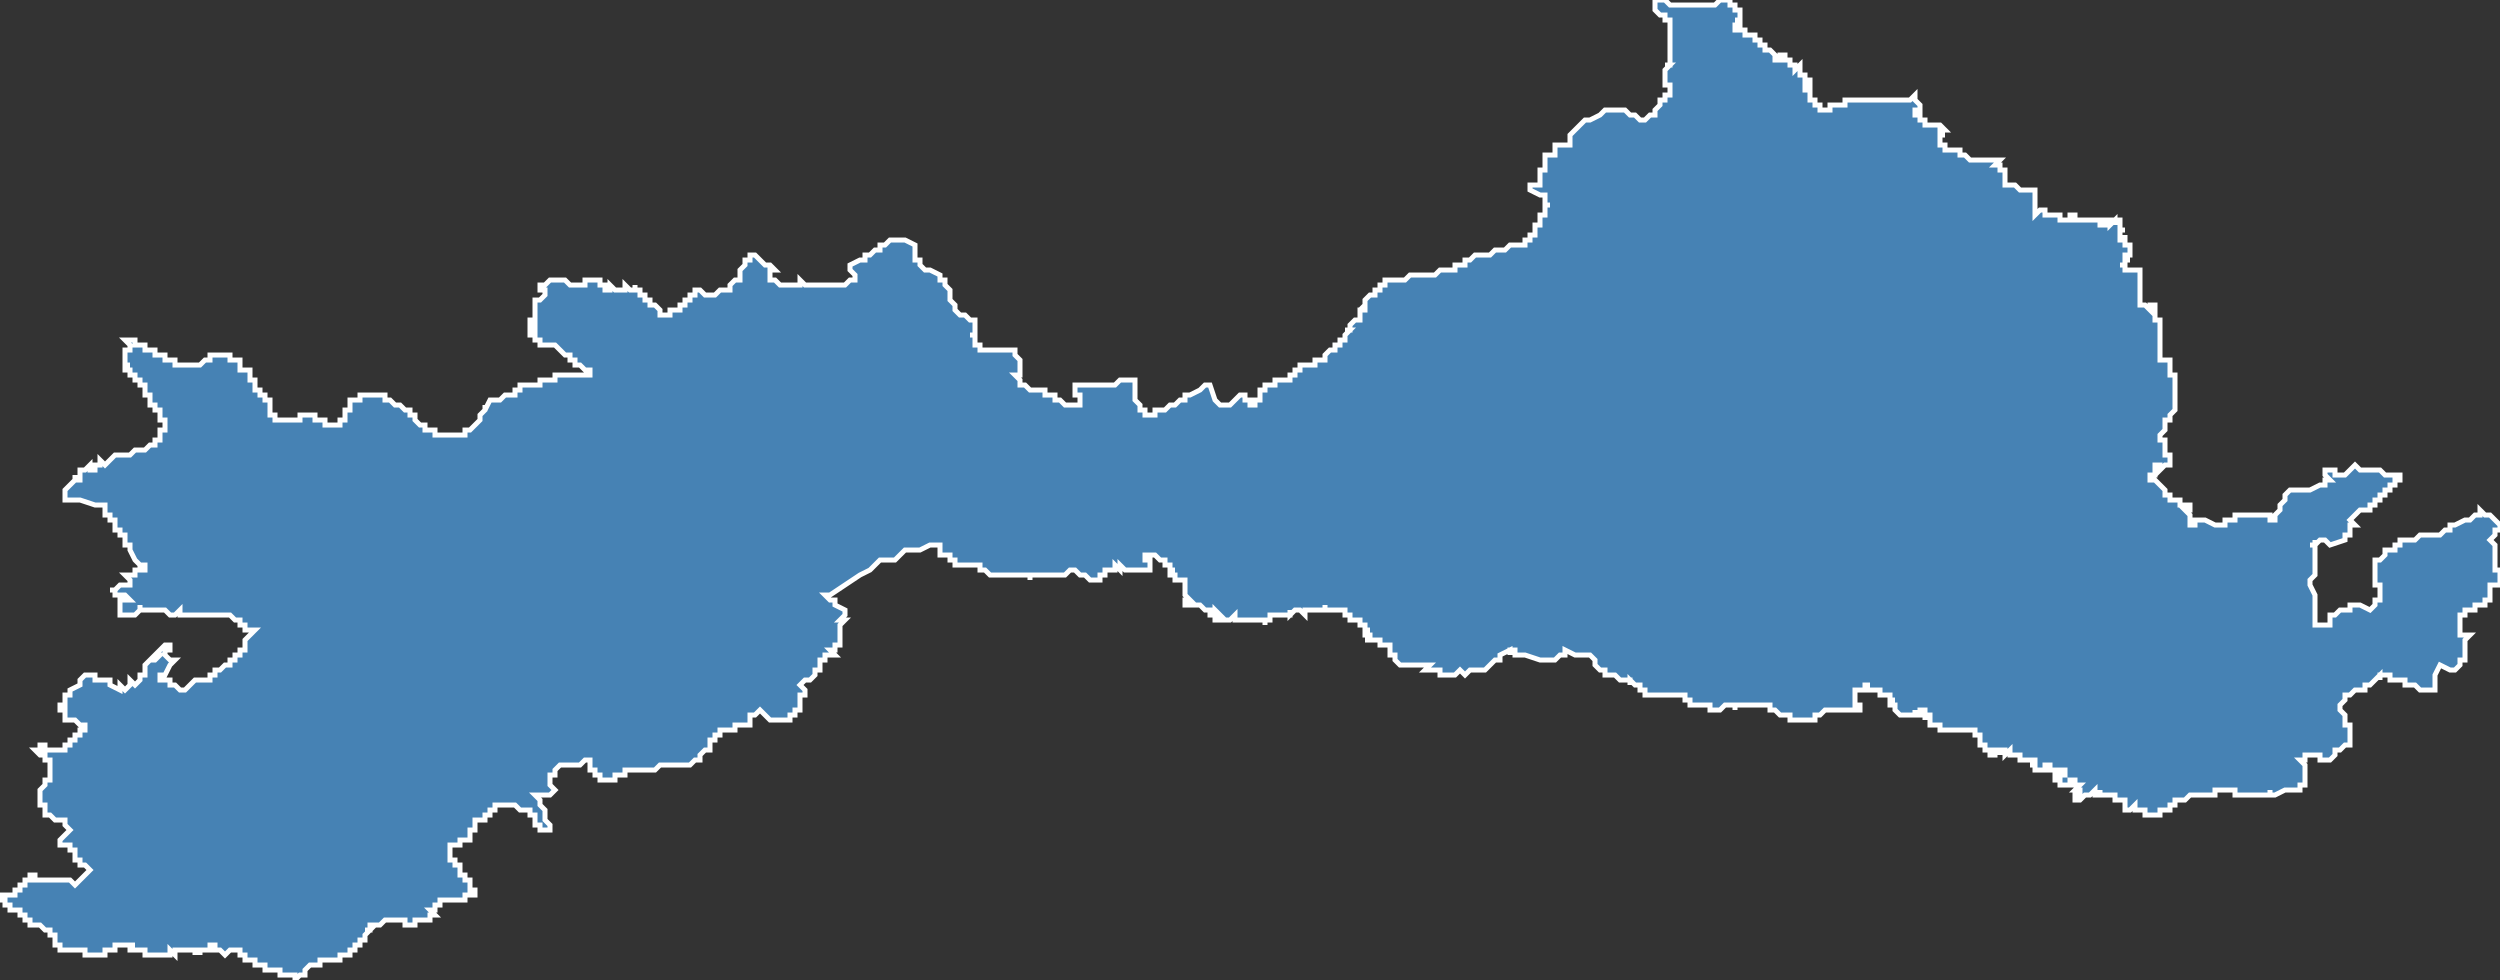 <?xml version="1.0" encoding="utf-8"?>
<svg version="1.1" id="svgmap" xmlns="http://www.w3.org/2000/svg" xmlns:xlink="http://www.w3.org/1999/xlink" x="0px" y="0px" width="100%" height="100%" viewBox="0 0 500 196">
<rect x="0" y="0" width="500" height="196" fill="#333333" stroke="none"/>
<polygon points="0,179 0,179 0,179 0,179 0,179 1,179 1,179 1,179 1,179 1,179 1,179 2,179 2,179 2,179 2,179 2,179 3,179 3,179 3,178 3,178 3,178 3,178 3,178 4,178 4,178 4,178 4,178 4,178 4,178 4,178 4,178 4,177 4,177 4,177 5,177 5,177 5,177 5,176 6,176 6,176 6,176 6,175 6,175 6,175 7,175 7,175 7,175 7,176 8,176 8,176 8,176 10,176 10,176 10,176 10,176 10,176 10,176 11,176 11,176 11,176 11,176 12,176 12,176 12,176 12,176 12,176 12,176 12,176 12,176 12,176 12,176 13,176 13,176 13,176 13,176 13,176 13,176 13,176 13,176 14,176 14,176 15,177 15,177 16,176 16,176 16,176 16,176 16,176 17,175 17,175 17,175 18,174 17,173 17,173 17,173 16,173 16,172 16,172 15,172 15,172 15,172 15,171 15,171 15,171 15,170 15,170 15,170 15,170 15,170 15,170 15,170 14,170 14,170 14,169 13,169 13,169 13,169 13,169 12,169 12,169 12,169 12,168 12,168 12,168 12,168 12,168 13,167 13,167 14,166 14,166 14,166 13,165 13,165 13,165 13,165 13,164 13,164 12,164 12,164 12,164 12,164 12,164 11,164 10,163 10,163 10,163 10,163 10,163 10,163 9,163 9,163 9,163 9,163 9,163 9,163 9,163 9,163 9,163 9,163 9,162 9,162 9,162 9,161 8,161 8,161 8,161 8,161 8,161 8,160 8,160 8,160 8,160 8,159 8,159 8,159 8,159 8,158 8,158 8,158 8,158 8,158 8,158 9,157 9,157 9,157 9,156 10,156 10,156 10,155 10,155 10,155 10,155 10,154 10,154 10,154 10,153 10,153 10,153 10,152 10,152 10,152 10,152 9,152 9,152 9,151 8,151 7,150 7,150 7,150 7,150 7,150 7,150 7,150 7,150 7,150 7,150 8,150 8,150 8,150 8,150 8,150 8,149 8,149 9,149 9,150 9,150 9,150 9,150 10,150 10,150 10,150 10,150 10,150 10,150 11,150 11,150 11,150 11,150 11,150 11,150 11,150 11,150 11,150 11,150 11,150 11,150 12,150 12,150 12,150 12,150 12,150 12,150 12,150 12,150 12,150 12,150 12,150 12,150 12,150 12,150 12,150 12,150 12,150 12,150 13,150 13,150 13,150 13,150 13,150 13,150 13,150 13,150 13,150 13,150 13,150 13,150 13,150 13,150 13,150 13,150 13,150 13,149 13,149 13,149 13,149 13,149 13,149 13,149 13,149 13,149 13,149 13,149 13,149 14,149 14,149 14,149 14,149 14,149 14,149 14,149 14,148 14,148 15,148 15,148 15,147 15,147 16,147 16,147 16,147 16,146 16,146 17,146 17,146 16,146 17,146 17,145 17,145 16,145 16,145 16,145 15,144 15,144 14,144 14,144 14,144 13,144 13,144 13,143 13,143 13,143 13,142 13,142 13,142 13,142 12,142 12,142 12,142 12,142 12,142 12,141 13,141 13,141 13,141 13,140 13,140 13,140 13,140 13,139 13,139 14,139 14,138 14,138 16,137 16,136 16,136 16,136 16,136 16,136 17,135 17,135 17,135 17,135 17,135 18,135 18,135 18,135 18,135 18,135 18,135 18,135 18,135 19,135 19,136 19,136 21,136 21,136 21,136 22,136 22,137 22,137 22,137 24,138 24,137 24,137 24,137 24,137 25,138 25,138 25,138 26,137 26,136 27,137 27,137 27,137 27,137 27,137 28,136 28,135 28,135 29,135 29,135 29,135 29,135 29,134 29,134 29,134 29,133 29,133 30,132 31,132 32,131 32,131 32,131 32,131 31,131 32,130 32,130 32,130 32,130 32,130 32,130 33,129 33,129 33,129 33,129 33,129 34,129 34,130 34,130 34,130 34,130 34,130 34,130 33,130 33,131 34,132 35,132 35,132 34,133 34,133 33,135 33,135 32,135 32,135 32,136 32,136 33,136 34,136 34,136 34,137 34,137 34,137 34,137 35,137 35,137 36,138 37,138 37,138 37,138 37,138 37,138 38,137 38,137 38,137 39,136 39,136 40,136 40,136 40,136 40,136 40,136 40,136 40,136 41,136 41,136 41,136 41,136 41,136 41,136 42,136 42,136 42,136 42,136 42,136 42,136 42,135 42,135 43,135 43,135 43,135 43,135 43,135 43,135 43,135 43,134 43,134 43,134 43,134 44,134 44,134 44,134 44,134 44,134 44,134 44,134 44,134 44,134 45,133 45,133 45,133 45,133 45,133 46,133 46,133 46,132 46,132 46,132 47,132 47,132 47,132 47,132 47,132 47,132 47,132 47,131 47,131 47,131 47,131 48,131 48,131 48,130 48,130 48,130 48,130 48,130 48,130 49,130 49,129 49,129 49,129 49,128 50,127 51,126 51,126 51,126 50,126 50,126 49,126 49,126 49,126 49,125 49,125 49,125 48,125 48,125 48,124 47,124 47,124 47,124 47,124 47,124 46,123 46,123 45,123 45,123 44,123 44,123 44,123 43,123 43,123 43,123 42,123 42,123 41,123 41,123 41,123 40,123 39,123 39,123 39,123 39,123 39,123 39,123 39,123 39,123 37,123 37,123 36,123 36,122 36,122 36,122 36,122 35,123 35,123 35,123 35,123 34,123 34,123 34,123 33,122 32,122 32,122 32,122 32,122 32,122 31,122 31,122 31,122 31,122 30,122 29,122 29,122 28,122 28,122 28,122 28,122 28,121 28,121 28,121 28,121 28,122 27,123 27,123 27,123 27,123 27,123 25,123 24,123 24,123 24,123 24,123 24,123 24,123 24,123 24,123 24,123 24,122 24,122 24,122 24,122 24,122 24,122 24,121 24,121 24,121 24,120 24,120 25,120 25,120 26,120 26,120 26,120 26,120 26,120 25,119 25,119 24,119 24,119 24,119 23,119 23,118 23,118 22,118 22,118 22,118 22,118 22,118 23,118 24,117 24,117 24,117 25,117 25,117 25,117 25,117 25,117 26,117 26,116 25,115 25,115 25,115 25,115 26,115 26,115 26,115 27,115 27,115 27,115 27,115 27,115 27,115 27,115 27,114 28,114 29,114 29,114 29,114 29,113 29,113 29,113 28,113 28,113 28,114 28,113 27,112 27,112 27,112 27,112 27,112 26,110 26,110 26,110 26,110 26,110 26,110 26,110 26,110 26,109 26,109 26,109 26,109 26,109 26,109 26,109 26,109 26,109 26,109 25,109 25,109 25,109 25,108 25,108 25,108 25,108 25,108 25,108 25,108 25,107 25,107 25,107 25,107 25,107 25,107 25,107 24,107 24,107 24,106 24,106 24,106 24,106 24,106 23,106 23,106 23,106 23,105 23,105 23,104 22,104 22,104 22,104 22,104 22,104 22,104 22,103 22,103 21,103 21,103 21,103 21,103 21,102 21,101 21,101 21,101 20,101 20,101 20,101 20,101 20,101 19,101 19,101 19,101 16,100 16,100 14,100 14,100 13,100 13,99 13,99 13,98 14,97 15,96 15,96 15,95 15,96 15,96 16,96 16,96 16,95 16,94 16,94 17,94 17,94 17,94 17,94 17,94 17,94 18,93 18,94 18,94 18,94 18,94 18,94 18,94 18,94 18,94 18,94 19,94 19,93 19,93 20,93 20,92 20,92 21,93 21,93 21,93 21,93 22,92 22,92 22,92 22,92 22,92 22,92 23,91 23,91 23,91 24,91 24,91 25,91 25,91 25,91 25,91 26,91 26,91 26,91 27,90 28,90 28,90 28,90 28,90 28,90 28,90 28,90 29,90 29,90 29,90 29,90 29,90 30,89 30,89 30,89 31,89 31,89 31,89 31,89 31,88 31,88 31,88 31,88 31,88 31,88 32,88 32,88 32,88 32,88 32,88 32,87 32,87 32,87 32,87 32,87 32,87 32,87 32,87 32,86 32,86 32,86 32,86 32,86 32,86 33,86 33,86 33,86 33,86 33,85 33,85 33,85 33,85 33,85 33,85 33,85 33,85 33,85 33,85 33,85 33,85 33,84 33,84 33,84 33,84 33,84 33,84 33,84 33,84 33,84 33,84 32,84 32,84 32,84 32,84 32,84 32,83 32,83 32,83 32,83 32,83 32,83 32,83 32,83 32,83 32,83 32,83 32,83 32,83 32,83 32,83 32,83 32,83 32,83 32,83 32,83 32,82 32,82 32,82 32,82 32,82 32,82 32,82 31,82 31,82 31,82 31,82 31,82 31,82 31,82 31,82 31,82 31,81 31,81 30,81 30,81 30,81 30,81 30,81 30,81 30,81 30,81 30,80 30,80 30,80 30,80 30,80 30,80 30,80 30,80 30,80 30,80 30,80 30,80 30,79 30,79 30,79 30,79 30,79 30,79 30,79 30,79 30,79 30,79 30,79 30,79 30,79 30,79 29,79 29,79 29,79 29,78 29,78 29,78 29,78 29,78 29,78 29,78 29,78 29,78 29,77 29,77 29,77 28,77 28,77 28,77 28,76 28,76 28,76 28,76 28,76 28,76 27,76 27,76 27,76 27,76 27,76 27,76 27,75 27,75 27,75 27,75 27,75 27,75 27,75 27,75 27,75 27,75 27,75 27,75 27,75 27,75 27,75 27,75 27,75 27,75 27,75 27,75 27,75 27,75 26,75 26,75 26,75 26,75 26,75 26,75 26,74 26,74 26,74 26,74 26,74 26,74 26,74 26,74 26,74 26,74 26,74 25,74 25,73 25,73 26,73 26,73 25,73 25,73 25,72 25,72 25,72 25,72 25,72 25,72 25,72 25,72 25,72 25,72 25,72 25,72 25,72 25,72 25,72 25,71 25,71 25,71 25,71 25,71 25,71 25,71 25,71 25,71 25,71 25,70 25,70 25,70 25,70 25,70 25,70 25,70 25,70 25,70 25,70 25,70 26,70 26,69 26,69 26,69 26,69 26,69 26,69 26,69 26,69 26,69 25,68 25,68 25,68 25,68 25,68 25,68 25,68 25,68 25,68 25,68 25,68 25,68 25,68 25,68 25,68 26,68 26,68 26,68 26,68 26,68 26,68 26,68 26,68 26,68 26,68 26,68 26,68 26,68 26,68 26,68 26,68 26,68 27,68 27,68 27,68 27,68 27,68 27,68 27,68 27,68 27,68 27,68 27,68 27,68 27,68 27,68 27,68 27,68 27,69 27,69 27,69 27,69 27,69 27,69 27,69 27,69 27,69 27,69 27,69 27,69 28,69 28,69 28,69 28,69 28,69 28,69 28,69 28,69 28,69 28,69 28,69 28,69 28,69 28,69 28,69 28,69 28,69 29,69 29,69 29,69 29,70 29,69 29,70 29,69 29,69 29,69 29,70 29,70 29,70 29,70 29,70 29,70 29,70 30,70 30,70 30,70 30,70 30,70 30,70 30,70 30,70 30,70 30,70 30,70 30,70 30,70 30,70 30,70 30,70 30,70 30,70 31,70 31,71 31,71 31,71 31,71 31,71 31,71 31,71 31,71 31,71 31,71 31,71 32,71 32,71 32,71 32,71 32,71 32,71 32,71 32,71 32,71 32,71 32,71 32,71 32,71 33,71 33,71 33,72 33,72 33,72 34,72 34,72 34,72 34,72 34,72 34,72 34,72 34,72 35,72 35,72 35,72 35,72 35,72 35,72 35,72 35,72 35,72 35,72 35,72 35,73 35,73 35,73 35,73 36,73 36,73 36,73 36,73 36,73 36,73 36,73 37,73 37,73 37,73 37,73 37,73 37,73 37,73 37,73 37,73 38,73 38,73 38,73 38,73 38,73 38,73 38,73 38,73 38,73 38,73 39,73 39,73 39,73 39,73 39,73 39,73 39,73 39,73 39,73 39,73 39,73 39,73 39,73 39,73 40,73 40,73 40,73 40,73 40,73 40,73 40,73 40,73 41,72 41,72 41,72 41,72 41,72 41,72 41,72 42,72 42,72 42,72 42,72 42,72 42,72 42,71 42,71 42,71 42,71 42,71 42,71 42,71 42,71 42,71 43,71 43,71 43,71 43,71 43,71 43,71 43,71 43,71 43,71 43,71 43,71 44,71 44,71 44,71 44,71 44,71 44,71 44,71 44,71 44,71 44,71 44,71 44,71 44,71 44,71 44,71 44,71 44,71 44,71 44,71 45,71 45,71 45,71 45,71 45,71 45,71 46,71 46,71 46,71 46,71 46,72 46,72 46,72 46,72 46,72 46,72 46,72 46,72 47,72 47,72 47,72 47,72 47,72 47,72 47,72 47,72 47,72 48,72 48,72 48,73 48,73 48,73 48,73 48,73 48,73 48,73 48,73 48,73 48,73 48,73 48,74 48,74 48,74 48,74 48,74 48,74 49,74 49,74 49,74 49,74 49,74 49,74 49,74 49,74 49,74 49,74 49,74 49,74 49,74 49,74 50,74 50,75 50,75 50,75 50,75 50,75 50,75 50,75 50,75 50,75 50,75 50,75 50,75 50,75 50,75 50,76 50,76 51,76 51,76 51,76 51,76 51,76 51,76 51,76 51,76 51,76 51,76 51,76 51,76 51,76 51,76 51,76 51,76 51,76 51,77 51,77 51,77 51,77 51,77 51,77 51,77 51,77 51,77 51,77 51,77 51,77 51,77 51,77 51,77 51,77 51,77 51,77 51,77 51,77 51,77 51,78 52,78 52,78 52,78 52,78 52,78 52,78 52,78 52,78 52,78 52,78 52,78 52,78 52,78 52,78 52,79 52,79 52,79 52,79 52,79 52,79 52,79 52,79 52,79 52,79 52,79 52,79 52,79 52,79 52,79 52,79 52,79 52,79 53,79 53,79 53,79 53,79 53,79 53,79 53,79 53,79 53,79 53,79 53,79 53,79 53,80 53,80 53,80 53,80 53,80 53,80 53,80 53,80 53,80 53,80 53,80 53,80 53,80 53,80 53,80 53,80 53,80 53,80 53,80 53,80 53,80 54,80 53,80 53,80 54,80 54,80 54,80 54,80 54,80 54,81 54,81 54,81 54,81 54,81 54,81 54,81 54,81 54,81 54,81 54,81 54,81 54,81 54,81 54,81 54,81 54,81 54,81 54,81 54,81 54,81 54,81 54,81 54,81 54,81 54,81 54,81 54,81 54,82 54,82 54,82 54,82 54,82 54,82 54,82 54,82 54,82 54,82 54,82 54,82 54,82 54,82 54,82 54,82 54,82 54,83 54,83 54,83 54,83 54,83 54,83 54,83 54,83 54,83 54,83 54,83 54,83 54,83 54,83 54,83 55,83 55,83 55,83 55,84 55,84 55,84 55,84 55,84 55,84 55,84 55,84 55,84 55,84 55,84 55,84 56,84 56,84 56,84 56,84 56,84 56,84 56,84 56,84 56,84 56,84 56,84 56,84 56,84 56,84 56,84 56,84 56,84 56,84 56,84 56,84 57,84 57,84 57,84 58,84 58,84 59,84 59,84 59,84 59,84 60,84 60,84 60,84 60,84 60,84 60,84 60,84 60,83 60,83 61,83 61,83 61,83 61,83 61,83 61,83 61,83 61,83 61,83 62,83 62,83 62,83 62,83 63,83 63,84 63,84 64,84 64,84 64,84 64,84 64,84 64,84 64,84 64,84 64,84 64,84 65,84 65,84 65,84 65,84 65,85 65,85 65,85 65,85 66,85 66,85 66,85 67,85 67,85 67,85 67,85 67,85 67,85 67,85 67,85 67,85 68,85 68,85 68,85 68,85 68,85 68,85 68,84 68,84 68,84 68,84 68,84 68,84 68,84 69,84 69,84 69,84 69,84 69,84 69,84 69,84 69,83 69,83 69,83 69,83 69,83 69,83 69,83 69,83 69,83 69,83 69,82 70,82 70,82 70,82 70,82 70,82 70,82 70,82 70,82 70,81 70,81 70,81 70,81 70,81 70,81 70,81 70,81 70,80 71,80 71,80 71,80 71,80 71,80 71,80 72,80 72,80 72,80 72,79 72,79 73,79 73,79 73,79 73,79 73,79 73,79 73,79 73,79 74,79 74,79 74,79 74,79 74,79 74,79 74,79 74,79 74,79 74,79 74,79 74,79 75,79 75,79 75,79 75,79 75,79 75,79 75,79 75,79 75,79 75,79 75,79 76,79 76,79 76,79 77,79 77,80 77,80 78,80 78,80 78,80 78,80 78,80 78,80 79,81 79,81 80,81 80,81 81,82 81,82 81,82 81,82 82,82 82,83 82,83 82,83 83,83 83,83 83,83 83,83 83,83 83,84 83,84 84,85 84,85 84,85 84,85 84,85 85,85 85,85 85,86 85,86 85,86 87,86 87,86 87,87 88,87 88,87 88,87 88,87 88,87 89,87 89,87 90,87 90,87 91,87 91,87 91,87 93,87 93,87 93,87 93,87 93,86 93,86 93,86 93,86 94,86 95,85 95,85 95,85 95,85 95,85 95,85 95,85 95,85 96,84 96,84 96,84 96,83 96,83 96,83 96,83 96,83 96,83 96,83 96,83 96,83 96,83 96,83 96,83 96,83 96,83 97,82 97,82 97,82 97,82 97,82 97,82 97,81 97,81 97,82 97,82 98,80 98,80 99,80 99,80 99,80 99,80 99,80 100,80 100,80 100,80 100,80 101,79 101,79 101,79 101,79 101,79 101,79 102,79 102,79 103,79 103,79 103,79 103,79 103,79 103,79 102,79 103,79 103,78 103,78 104,78 104,78 104,77 104,77 105,77 105,77 105,77 105,77 105,77 105,77 106,77 106,77 106,77 106,77 106,77 106,77 106,77 107,77 107,77 107,77 108,77 108,77 108,77 108,77 108,76 108,76 108,77 108,76 108,76 108,76 108,76 108,76 108,76 108,76 108,76 109,76 109,76 109,76 109,76 109,76 109,76 109,76 110,76 110,76 110,76 110,76 110,76 111,76 111,76 111,76 111,75 111,75 111,75 111,75 111,75 112,75 112,75 112,75 112,75 112,75 112,75 112,75 113,75 113,75 113,75 113,75 113,75 113,75 114,75 114,75 114,75 114,75 114,75 114,75 114,75 114,75 115,75 115,75 115,75 115,75 115,75 115,75 115,75 116,75 116,75 116,75 116,75 116,75 116,75 116,75 116,75 117,75 117,75 117,75 117,75 117,75 117,75 117,75 117,75 117,75 117,75 117,75 117,75 117,75 118,75 118,75 118,75 118,75 118,75 118,75 118,75 118,75 118,74 118,74 118,74 118,74 118,74 118,74 117,74 116,73 116,73 115,73 115,73 115,72 115,72 115,72 115,72 115,72 114,72 114,72 114,71 114,71 114,71 113,71 113,71 112,70 112,70 111,69 111,69 110,69 109,69 108,69 108,69 108,68 107,68 107,68 107,68 107,67 107,67 107,67 107,67 107,67 107,67 106,67 106,67 106,66 106,66 107,66 107,65 106,65 106,65 106,65 106,65 106,65 106,65 106,64 106,64 107,64 107,63 107,63 107,63 107,62 107,62 107,61 107,61 107,60 108,60 108,60 108,60 109,59 109,59 109,58 109,58 109,58 108,58 108,58 108,58 108,58 108,58 108,58 108,57 108,57 108,57 108,57 108,57 108,57 108,57 108,57 108,57 109,57 109,57 110,56 110,56 111,56 112,56 112,56 112,56 113,56 114,57 114,57 114,57 114,57 115,57 115,57 115,57 115,57 115,57 115,57 115,57 115,57 115,57 115,57 116,57 116,57 116,57 116,57 117,57 117,57 117,57 117,57 117,57 117,56 118,56 118,56 118,56 118,56 118,56 118,56 118,56 119,56 119,56 119,56 119,56 120,56 120,57 120,57 120,57 120,57 120,57 121,57 121,57 121,57 121,58 121,58 121,58 121,58 122,58 122,58 122,58 122,58 122,58 122,58 122,58 122,57 122,57 123,58 123,58 124,58 124,58 125,58 125,57 125,57 126,58 127,58 127,58 127,58 127,58 127,58 127,57 127,57 127,57 127,57 127,58 127,58 127,58 127,58 127,58 127,58 127,58 127,58 127,58 127,58 128,58 128,58 128,58 128,58 128,58 128,58 128,59 128,59 128,59 128,59 128,59 128,59 128,59 128,59 128,59 128,59 128,59 128,59 128,59 128,59 128,59 129,59 129,60 129,60 129,60 129,60 129,60 129,60 129,60 129,60 129,60 129,60 129,60 129,60 129,60 129,60 129,60 129,60 129,60 129,60 129,60 129,60 130,60 130,60 130,60 130,60 130,60 130,60 130,60 130,60 130,60 130,60 130,60 130,60 130,60 130,60 130,60 130,60 130,60 130,61 130,61 130,61 130,61 131,61 131,61 131,61 131,61 131,61 131,61 131,61 131,61 131,61 132,62 132,62 132,62 132,62 132,63 133,63 133,63 133,63 133,63 133,63 133,63 133,63 133,63 133,63 134,63 134,63 134,63 134,63 134,63 134,62 134,62 134,62 134,62 134,62 134,62 134,62 134,62 134,62 134,62 135,62 135,62 135,62 135,62 135,62 135,62 135,62 135,62 135,62 135,62 135,62 135,62 136,62 136,62 136,62 136,62 136,62 136,62 136,62 136,62 136,62 136,62 136,62 136,62 136,61 136,61 136,61 137,61 137,61 137,61 137,61 137,61 137,61 137,61 137,61 137,61 137,61 137,60 138,60 138,60 138,60 138,60 138,60 138,60 138,60 138,60 138,59 138,59 138,59 138,59 138,59 138,59 139,59 139,59 139,59 139,59 139,59 139,58 139,58 139,58 139,58 140,58 141,59 141,59 141,59 141,59 142,59 143,59 143,59 144,58 145,58 145,58 145,58 146,58 146,57 146,57 147,56 148,56 148,55 148,55 148,55 148,54 148,54 148,54 148,54 149,53 149,53 149,52 149,52 149,52 150,52 150,52 150,52 150,51 150,51 150,51 150,51 150,51 151,51 151,51 151,51 151,51 152,52 152,52 152,52 152,52 152,52 153,53 154,53 154,53 154,53 154,53 154,53 155,54 155,54 155,54 155,54 154,54 154,54 154,55 154,55 154,55 154,55 154,55 154,55 154,55 154,55 154,56 154,56 154,56 154,56 154,56 154,56 155,56 155,56 156,57 156,57 156,57 157,57 157,57 158,57 158,57 158,57 159,57 160,57 160,56 160,56 160,56 161,57 163,57 163,57 164,57 164,57 165,57 165,57 165,57 165,57 166,57 166,57 166,57 167,57 167,57 167,57 168,57 169,57 169,57 170,56 170,56 171,56 171,56 171,56 171,56 171,56 171,56 171,55 171,55 171,55 170,54 170,54 170,54 170,54 170,54 170,54 170,54 170,53 170,53 170,53 170,53 170,53 170,53 170,53 170,53 172,52 173,52 173,51 173,51 174,51 174,51 174,51 175,50 175,50 175,50 176,50 176,49 176,49 177,49 177,49 178,48 178,48 178,48 178,48 178,48 179,48 179,48 179,48 179,48 180,48 180,48 181,48 181,48 183,49 183,49 183,49 183,49 183,50 183,50 183,50 183,51 183,52 183,52 183,52 184,52 184,53 185,54 185,54 185,54 186,54 186,54 188,55 188,56 189,56 189,56 189,57 189,57 189,57 190,58 190,58 190,58 190,59 190,59 190,59 190,60 190,60 191,61 191,61 191,62 191,62 191,62 191,62 191,62 191,62 192,63 192,63 193,63 194,64 194,64 195,64 195,64 195,64 195,64 195,64 195,65 195,65 195,66 195,66 195,66 195,66 195,67 194,67 194,67 195,67 195,68 195,68 195,68 195,68 195,69 195,69 195,69 196,69 196,69 196,69 196,69 196,70 197,70 197,70 197,70 197,70 198,70 199,70 199,70 199,70 200,70 201,70 202,70 202,70 202,70 202,70 202,70 203,70 203,71 203,71 203,71 203,71 204,72 204,72 204,72 204,72 204,72 204,73 204,74 204,74 204,74 204,74 204,75 203,75 203,75 203,75 204,76 204,76 204,76 204,77 205,77 205,77 206,78 207,78 207,78 208,78 208,78 208,78 209,78 209,79 210,79 210,79 210,79 211,79 211,80 212,80 213,81 213,81 214,81 214,81 215,81 216,81 216,81 216,81 216,81 216,81 216,81 216,81 216,81 216,80 216,80 216,80 216,80 216,79 216,79 215,79 215,78 215,78 215,78 215,77 216,77 216,77 216,77 216,77 216,77 216,77 218,77 220,77 221,77 221,77 222,77 222,77 222,77 223,77 223,77 224,76 224,76 224,76 226,76 226,76 226,76 227,76 227,76 227,76 227,77 227,77 227,78 227,78 227,79 227,79 227,80 227,80 227,80 228,81 228,81 228,81 228,82 228,82 228,82 229,82 229,82 229,83 229,83 229,83 230,83 230,83 230,83 231,83 231,82 231,82 232,82 232,82 232,82 233,82 233,82 234,81 234,81 235,81 236,80 237,80 237,79 237,79 238,79 240,78 240,78 241,77 241,77 241,77 242,77 242,77 242,77 242,77 242,77 242,77 242,77 243,80 243,80 244,81 244,81 244,81 244,81 244,81 244,81 245,81 245,81 245,81 246,81 246,81 246,81 246,81 247,80 247,80 247,80 247,80 248,79 248,79 248,79 248,79 248,79 248,79 248,79 249,79 249,79 249,79 249,80 250,80 250,80 250,81 250,81 250,81 251,81 251,81 251,81 251,81 251,80 251,80 251,80 252,80 252,80 252,80 252,79 252,79 252,78 252,78 253,78 253,77 253,77 254,77 255,77 255,76 256,76 256,76 256,76 256,76 257,76 257,76 258,76 258,75 258,75 259,75 259,74 259,74 259,74 259,74 259,74 260,74 260,73 260,73 260,73 260,73 260,73 260,73 260,73 261,73 261,73 261,73 261,73 261,73 261,73 261,73 262,73 262,73 262,73 262,73 262,73 263,73 263,72 263,72 264,72 264,72 264,72 264,72 265,72 265,72 265,72 265,71 265,71 265,71 265,71 266,70 266,70 266,70 266,70 266,70 266,70 266,70 266,70 267,70 267,69 267,69 267,69 268,69 268,69 268,69 268,69 268,68 268,68 268,68 269,68 269,67 269,67 269,67 269,67 269,67 269,67 269,67 270,66 269,66 269,66 269,66 270,66 270,66 270,66 270,66 270,66 270,66 270,66 270,66 270,65 270,65 270,65 270,65 271,64 271,64 271,64 271,64 271,64 272,64 272,64 272,64 272,64 272,63 272,63 272,63 272,63 272,63 272,63 272,63 272,63 272,63 272,62 272,62 272,62 273,62 273,61 272,62 273,61 273,61 273,61 273,60 273,60 274,59 275,59 275,58 275,58 276,58 276,58 276,58 276,58 276,58 276,58 276,58 276,57 277,57 277,56 278,56 279,56 279,56 279,56 280,56 280,56 281,56 282,55 282,55 282,55 283,55 283,55 283,55 283,55 284,55 284,55 284,55 284,55 284,55 285,55 285,55 285,55 285,55 286,55 286,55 286,55 286,55 286,55 286,55 286,55 286,55 286,55 286,55 287,55 287,55 287,55 288,54 288,54 289,54 289,54 289,54 289,54 289,54 290,54 290,54 290,54 290,54 291,54 291,54 291,54 291,54 291,53 292,53 293,53 293,53 293,52 294,52 294,52 294,52 294,52 295,51 295,51 296,51 296,51 296,51 296,51 297,51 298,51 298,51 299,50 299,50 300,50 301,50 301,50 301,50 301,50 302,49 302,49 302,49 303,49 304,49 304,49 305,49 305,48 305,48 305,48 306,48 306,47 306,47 306,47 306,47 307,47 307,47 307,47 307,47 307,47 307,46 307,46 307,46 307,46 307,46 307,46 307,46 307,45 307,45 307,45 307,45 307,45 307,45 308,45 308,45 308,45 308,45 308,45 308,44 308,44 308,44 308,44 308,44 308,44 308,44 308,44 308,44 308,44 308,43 308,43 308,43 308,43 309,43 309,43 309,43 309,43 309,43 309,42 309,42 309,42 309,42 309,42 309,42 309,42 309,42 309,42 309,41 309,41 310,41 310,41 309,41 309,41 309,41 309,41 309,40 309,40 309,40 309,40 309,40 309,39 309,39 308,39 308,39 306,38 306,38 306,38 306,38 306,38 306,38 306,37 306,37 306,37 307,37 307,37 307,37 307,37 308,37 308,37 308,37 308,37 308,37 308,37 308,36 308,36 308,36 308,36 308,35 308,35 308,35 308,35 308,35 308,35 308,35 308,35 308,34 308,34 308,34 308,34 308,34 309,34 309,34 309,34 309,34 309,33 309,33 309,33 309,33 309,33 309,33 309,33 309,33 309,33 309,33 309,33 309,33 309,32 309,32 309,32 309,32 309,32 309,32 309,32 309,31 309,31 310,31 310,31 310,31 311,31 311,31 311,31 311,31 311,31 311,30 311,30 311,29 311,29 311,29 313,29 313,29 314,29 314,29 314,29 314,29 314,29 314,29 314,29 314,28 314,28 314,28 314,27 314,27 314,27 314,27 314,27 314,27 314,27 315,26 316,25 316,25 316,25 317,24 317,24 317,24 318,24 320,23 321,22 321,22 321,22 321,22 322,22 323,22 324,22 324,22 325,22 325,22 325,22 325,22 326,23 327,23 327,23 327,23 328,24 328,24 328,24 328,24 328,24 329,24 329,24 330,23 330,23 330,23 330,23 330,23 330,23 330,23 331,23 331,23 331,23 331,23 331,23 331,22 332,21 332,21 332,21 332,20 332,20 332,20 332,20 333,20 333,20 333,20 333,20 333,19 333,19 334,19 334,19 334,18 334,18 334,18 334,18 334,18 334,18 334,18 334,18 334,18 334,17 334,17 334,17 334,17 334,17 334,17 334,17 334,17 334,17 333,17 333,17 333,16 333,16 333,16 333,16 333,16 333,16 333,16 333,16 333,16 333,16 333,15 333,15 333,15 333,15 333,15 333,15 333,15 333,15 333,14 333,14 333,14 333,14 333,14 333,14 333,14 333,14 333,14 333,14 334,13 334,13 333,13 334,13 334,13 334,13 334,13 334,13 334,13 334,12 334,12 334,12 334,12 334,12 334,12 334,12 334,12 334,12 334,11 334,11 334,11 334,11 334,11 334,11 334,11 334,11 334,10 334,10 334,10 334,10 334,10 334,10 334,9 334,9 334,8 334,8 334,8 334,8 334,8 334,7 334,7 334,7 334,7 334,7 334,7 334,7 334,6 334,6 334,6 334,6 334,6 334,6 334,6 334,5 334,5 334,5 334,5 334,4 334,4 334,4 334,4 334,4 334,4 333,4 333,4 333,4 333,4 333,3 333,3 333,3 333,3 333,3 333,3 333,3 332,3 331,2 331,2 331,2 331,1 331,1 331,1 331,1 331,0 331,0 333,0 333,0 333,0 333,0 334,1 335,1 335,1 335,1 335,1 335,1 336,1 336,1 336,1 336,1 336,1 336,1 336,1 337,1 337,1 338,1 338,1 338,1 339,1 339,1 339,1 340,1 340,1 340,1 340,1 342,1 342,1 342,1 342,1 343,1 343,1 343,1 343,1 344,0 344,0 344,0 345,0 345,0 345,0 345,0 345,0 346,0 346,0 346,0 346,0 346,0 346,0 346,0 346,0 346,0 346,1 346,1 346,1 346,1 346,1 346,1 347,1 347,1 347,2 348,2 348,2 348,2 348,2 348,2 348,2 348,2 348,2 348,2 348,3 348,3 348,3 348,3 348,3 348,3 348,3 348,3 348,3 348,3 348,3 348,3 348,3 348,4 348,4 348,4 348,4 348,4 348,4 348,4 347,4 348,4 348,4 348,4 348,5 348,5 348,5 348,5 348,5 348,5 348,5 348,5 348,5 348,5 347,5 347,5 347,5 347,5 347,5 347,5 347,5 347,6 347,6 347,6 347,6 347,6 347,6 347,6 347,6 347,6 347,6 347,6 347,6 347,6 347,6 347,6 347,6 347,6 347,6 347,6 347,6 347,6 347,6 347,6 348,6 348,6 348,6 348,6 348,6 348,6 348,6 348,6 348,6 349,6 349,6 349,6 349,6 349,6 349,7 349,7 349,7 349,7 349,7 349,7 349,7 350,7 350,7 350,7 350,7 350,7 350,7 350,7 350,7 350,7 350,7 350,7 350,7 350,7 350,7 351,7 351,7 351,7 351,7 351,7 351,8 351,8 351,8 351,8 351,8 351,8 351,8 351,8 351,8 351,8 351,8 351,8 351,8 352,8 352,8 352,9 352,9 352,9 352,9 352,9 352,9 352,9 352,9 352,9 353,9 353,9 353,9 353,9 353,9 353,9 353,9 353,9 353,9 353,9 353,9 353,10 353,10 353,10 353,10 353,10 353,10 354,10 354,10 355,11 355,11 355,11 355,11 355,11 355,11 355,11 355,11 355,11 355,11 355,11 355,11 355,11 355,11 355,11 355,11 355,11 355,11 355,11 355,11 355,11 355,11 355,11 355,11 355,11 355,11 355,11 355,11 355,12 355,12 355,12 356,12 356,12 356,12 356,12 356,12 356,12 356,12 356,12 356,12 356,12 356,12 356,12 356,12 356,12 356,12 356,11 356,11 356,11 356,11 356,11 356,11 356,12 356,12 356,11 357,11 357,11 357,12 357,12 357,12 357,12 357,12 357,12 357,12 357,12 357,12 357,12 357,12 358,12 358,12 358,12 358,12 358,12 358,12 358,12 358,12 358,12 358,12 358,12 358,13 358,13 359,13 359,13 359,13 359,13 359,13 359,13 359,13 359,13 359,13 359,13 359,13 359,13 359,13 359,13 359,13 359,13 359,13 359,13 359,13 359,13 359,13 359,13 359,13 359,14 359,14 359,14 360,13 360,13 360,14 360,14 360,15 361,15 361,15 361,15 361,16 361,16 361,16 361,16 361,16 361,16 361,16 361,16 361,16 361,16 361,16 361,16 361,16 361,16 361,16 361,16 362,16 362,16 362,16 362,16 362,16 362,16 362,16 362,16 362,16 362,17 362,17 362,17 361,17 361,17 361,17 361,18 362,18 362,18 362,18 362,18 362,18 362,18 362,18 362,18 362,18 362,18 362,18 362,18 362,18 362,18 362,18 362,18 362,18 362,18 362,19 362,19 362,19 362,19 362,19 362,19 362,19 362,19 362,19 362,19 362,19 362,19 362,19 362,19 362,19 362,19 362,19 362,20 362,20 362,20 362,20 363,20 363,21 363,21 363,21 363,21 363,21 364,21 364,21 364,21 364,21 364,21 364,21 364,21 364,22 364,22 364,22 365,22 364,22 364,22 365,22 365,22 365,22 365,22 365,22 365,22 365,22 365,22 365,22 365,22 365,22 365,22 365,22 366,22 366,22 366,22 366,21 366,21 366,21 367,21 367,21 367,21 367,21 367,21 367,21 368,21 368,21 369,21 369,21 369,21 369,20 369,20 369,20 369,20 370,20 370,20 370,20 371,20 373,20 373,20 373,20 374,20 374,20 374,20 375,20 375,20 375,20 375,20 375,20 376,20 376,20 376,20 376,20 376,20 376,20 377,20 377,20 377,20 377,20 377,20 377,20 377,20 377,20 377,20 378,20 379,20 381,20 381,20 381,20 381,20 381,20 382,20 382,20 382,20 383,19 383,20 383,20 383,20 383,20 383,20 384,21 384,21 384,21 384,21 384,21 384,21 384,21 384,22 384,22 384,22 384,22 383,22 383,22 383,22 383,22 383,22 383,23 383,23 383,23 383,23 383,23 383,23 384,23 384,23 384,23 384,23 384,23 384,23 384,23 384,23 384,23 384,24 384,24 384,24 384,24 384,24 384,24 385,24 385,24 385,24 385,24 384,24 384,24 384,24 384,24 385,24 385,24 385,24 385,24 385,24 385,24 385,24 385,24 385,24 385,24 385,25 385,25 385,25 385,25 385,25 385,25 385,25 385,25 385,25 385,25 385,25 385,25 385,25 385,25 385,25 385,25 386,25 386,25 386,25 386,25 386,25 386,25 386,25 386,25 386,25 386,25 386,25 386,25 386,25 386,25 386,25 386,25 386,25 386,25 387,25 387,25 387,25 387,25 387,25 387,25 387,25 387,25 387,25 387,25 387,25 387,25 387,25 387,25 388,25 388,25 388,25 388,25 388,25 388,25 388,25 388,25 388,25 388,25 388,25 388,25 388,25 388,25 388,25 389,26 389,26 389,26 389,26 389,26 389,26 389,26 389,26 389,26 389,26 389,26 389,26 389,26 389,26 389,26 389,26 389,26 389,26 389,26 389,26 389,26 388,26 388,26 388,27 388,27 388,27 388,27 388,27 389,27 389,27 389,27 389,27 389,27 389,27 388,27 388,27 388,27 388,27 388,27 388,28 388,28 388,28 388,28 388,28 388,28 388,28 388,28 388,28 388,28 388,28 388,28 388,28 388,28 388,28 388,28 388,28 388,28 388,28 388,28 388,28 388,28 388,28 388,28 388,29 388,29 388,29 388,29 388,29 388,29 388,29 388,29 389,29 389,29 389,29 389,29 389,29 389,29 389,29 389,29 389,29 389,29 389,30 389,30 389,30 389,29 389,29 389,29 389,29 389,29 389,29 389,30 389,30 389,30 389,30 389,30 389,30 389,30 389,30 389,30 390,30 390,30 390,30 390,30 390,30 391,30 391,30 391,30 391,30 391,30 391,30 391,30 391,30 391,30 391,30 391,30 392,30 392,30 392,30 392,30 392,31 392,31 392,31 392,31 392,31 392,31 392,31 393,31 394,32 394,32 394,32 396,32 396,32 396,32 397,32 397,32 397,32 397,32 398,32 398,32 398,32 398,32 398,32 398,32 398,32 398,32 398,32 399,32 399,32 399,32 399,32 399,32 400,32 400,32 400,32 399,33 399,33 400,33 400,33 400,34 400,34 400,34 400,34 400,34 401,34 401,34 401,35 401,35 401,35 401,35 401,35 401,35 401,35 401,35 401,36 401,37 401,37 402,37 402,37 402,37 402,37 403,37 403,37 403,37 403,37 404,38 404,38 404,38 404,38 405,38 405,38 405,38 406,38 407,38 407,38 407,38 407,38 407,39 407,39 407,39 407,39 407,39 407,40 407,40 407,40 407,40 407,40 407,40 407,40 407,40 407,40 407,41 407,41 407,41 407,41 407,41 407,41 407,42 407,42 407,42 407,42 407,42 407,43 407,43 407,43 408,42 409,42 409,42 409,43 409,43 409,43 409,42 409,42 409,42 409,43 410,43 411,43 411,43 411,43 411,43 411,43 412,43 412,43 412,43 412,44 413,44 413,44 414,44 414,44 414,43 414,43 415,43 415,44 415,44 416,44 416,44 416,44 416,44 416,44 416,44 416,44 416,44 417,44 417,44 417,44 417,44 417,44 418,44 418,44 418,44 419,44 419,44 419,44 420,44 420,44 420,44 420,44 420,44 420,45 420,45 421,45 421,44 421,44 422,44 422,44 422,45 422,45 423,44 423,45 423,45 423,44 424,44 424,44 424,44 424,44 424,44 424,45 424,45 424,45 424,45 424,45 424,45 424,45 424,45 424,45 424,45 424,45 424,45 424,45 424,45 424,45 424,45 424,45 424,45 424,45 424,45 424,46 424,46 424,46 424,46 424,46 424,46 424,46 424,46 424,46 424,46 424,46 424,46 424,46 424,46 424,46 424,46 424,46 424,46 424,46 425,46 425,46 424,46 424,46 424,46 424,47 424,47 424,47 424,47 424,47 424,47 424,47 424,47 424,47 424,47 424,47 424,47 424,47 424,47 424,47 424,47 424,47 424,47 424,47 424,47 424,48 424,48 425,48 425,47 425,47 425,48 425,48 425,48 425,48 425,48 425,48 425,48 425,48 425,48 425,48 425,48 425,48 425,48 425,48 425,48 425,48 425,48 425,48 425,48 425,48 425,49 425,49 426,49 426,49 426,49 426,49 425,49 425,49 425,49 425,49 425,49 425,49 425,49 425,49 425,49 425,49 425,49 425,49 425,49 425,49 425,49 426,49 426,49 426,49 426,49 426,50 426,50 426,50 426,50 426,50 426,50 426,50 426,50 426,50 426,51 426,51 426,51 426,51 426,51 426,51 426,51 426,51 426,51 426,51 426,51 426,51 426,51 426,51 426,51 426,51 425,51 425,51 425,51 425,51 425,51 425,52 425,52 426,52 426,52 426,52 425,52 425,52 425,52 425,52 425,52 425,52 425,52 425,52 425,52 425,52 425,53 424,53 425,53 424,53 424,53 424,53 425,53 425,53 425,53 425,53 425,53 425,53 425,53 425,54 426,54 426,54 426,54 426,54 426,54 426,54 426,54 426,54 426,54 427,54 427,54 427,54 427,54 427,54 427,54 427,54 427,54 427,54 427,54 427,54 427,54 427,54 427,54 427,54 427,54 428,54 428,54 428,55 428,55 428,55 428,55 428,55 428,55 428,55 428,55 428,55 428,56 428,56 428,56 428,56 428,56 428,56 428,56 428,56 428,56 428,56 428,57 428,57 428,57 428,57 428,57 428,57 428,57 428,57 428,57 428,57 428,57 428,57 428,57 428,57 428,57 428,57 428,58 428,58 428,58 428,58 428,58 428,58 428,58 428,58 428,58 428,58 428,58 428,58 428,58 428,58 428,58 428,58 428,58 428,59 428,59 428,59 428,59 428,59 428,59 428,59 428,59 428,59 428,59 428,59 428,59 428,59 428,59 428,59 428,59 428,59 428,60 428,60 428,60 428,60 428,60 428,60 428,60 428,60 428,60 428,60 428,60 428,60 428,60 428,60 428,60 428,60 428,60 428,61 428,61 428,61 428,61 428,61 428,61 429,61 429,61 429,61 429,61 429,61 429,61 429,61 429,61 429,61 429,61 429,61 429,61 429,61 429,61 429,61 429,61 430,62 430,62 430,62 430,62 430,62 430,61 430,61 430,61 430,61 430,61 431,61 431,61 431,62 431,62 431,62 431,62 431,62 431,62 431,62 431,63 431,63 431,63 431,63 431,63 431,63 431,64 431,64 431,64 431,64 431,64 432,64 432,64 432,64 432,64 432,64 432,64 432,64 432,64 432,65 432,66 432,66 432,67 432,67 432,67 432,68 432,68 432,68 432,69 432,69 432,70 432,70 432,70 432,71 432,71 432,71 432,71 432,71 432,72 432,72 432,72 434,72 434,72 434,72 434,73 434,73 434,73 434,74 434,74 434,74 434,75 434,75 434,75 434,75 434,75 434,75 434,75 434,75 434,75 434,75 434,75 434,75 434,75 435,75 435,75 435,75 435,75 435,75 435,75 435,75 435,75 435,76 435,76 435,77 435,77 435,77 435,78 435,78 435,79 435,79 435,79 435,79 435,80 435,80 435,80 435,80 435,81 435,81 435,82 435,82 434,83 434,83 434,84 434,84 433,84 433,84 433,85 433,85 433,86 433,86 432,87 432,87 432,88 432,88 432,88 432,88 432,88 433,88 433,88 433,88 433,89 433,89 433,89 433,89 433,89 433,91 433,91 434,91 434,91 434,91 434,91 434,91 434,92 434,92 434,92 434,93 434,93 434,93 434,93 434,93 433,93 433,93 433,93 433,93 433,93 433,93 433,93 433,93 432,94 432,94 432,94 432,93 432,93 432,93 431,93 431,94 431,94 431,94 431,94 431,94 431,94 431,94 431,95 430,95 430,95 430,95 430,95 430,95 430,96 430,96 430,96 430,96 430,96 430,96 430,96 431,96 431,96 431,96 431,96 431,96 431,96 431,96 431,96 431,96 431,96 431,96 431,96 431,96 431,96 431,96 431,96 431,96 431,96 431,96 431,96 431,96 432,97 432,97 432,97 432,97 432,97 432,97 432,97 432,97 432,97 432,97 432,97 432,97 432,97 432,97 432,97 432,97 432,97 432,97 432,97 433,98 433,98 433,98 433,98 433,98 433,98 433,98 433,98 433,98 433,98 433,98 433,98 433,98 433,98 433,99 433,99 433,99 434,99 434,99 434,99 434,99 434,99 434,99 434,99 434,100 435,100 435,100 436,100 436,100 436,100 436,100 436,100 436,100 436,100 436,101 436,101 437,101 437,101 437,101 437,101 437,101 438,101 438,102 437,102 437,102 438,103 438,103 438,103 438,103 438,104 438,104 438,104 438,104 438,104 438,104 438,105 438,105 439,105 439,104 440,104 441,104 441,104 441,104 443,105 443,105 444,105 444,105 444,105 445,105 445,105 445,105 445,104 446,104 446,104 447,104 447,104 447,103 448,103 449,103 450,103 451,103 451,103 452,103 452,103 452,103 452,103 453,103 454,103 454,103 454,104 455,104 455,104 455,103 455,103 455,103 455,103 456,102 456,102 456,101 456,101 457,100 457,100 457,100 457,100 457,100 457,99 457,99 457,99 457,99 457,99 457,99 458,98 459,98 459,98 460,98 461,98 462,98 462,98 464,97 464,97 464,97 464,97 465,97 465,96 466,96 465,95 465,95 465,95 465,95 465,95 465,95 465,94 465,94 465,94 466,94 466,94 467,94 467,95 467,95 467,95 468,95 469,95 469,95 469,95 470,94 470,94 470,94 471,93 471,93 471,93 472,94 472,94 473,94 474,94 474,94 475,94 475,94 476,94 476,94 476,94 477,95 477,95 479,95 480,95 480,95 480,95 480,95 480,95 480,95 480,95 480,95 480,95 480,95 480,96 480,96 480,96 480,96 479,96 479,96 479,96 479,96 479,96 479,96 479,96 479,96 479,97 479,97 479,97 479,97 478,97 478,98 478,98 478,98 478,98 478,98 478,98 477,98 477,99 477,99 476,99 476,99 476,99 476,100 476,100 476,100 475,100 475,101 475,101 475,101 474,101 474,102 474,102 473,102 473,102 473,102 472,102 472,102 471,103 471,103 471,103 470,104 470,104 470,104 470,104 471,105 470,105 470,106 470,106 470,106 470,107 469,107 469,108 466,109 465,108 464,108 463,109 463,108 463,109 462,109 463,109 463,109 463,111 463,112 463,114 463,115 462,116 462,117 463,119 463,124 463,125 464,125 465,125 466,125 466,125 466,124 466,124 466,124 466,124 466,124 466,124 466,123 467,123 467,123 467,123 468,122 469,122 469,122 469,122 470,122 470,121 472,121 472,121 474,122 474,122 475,121 475,121 475,121 475,121 475,120 475,120 476,120 476,119 476,119 476,118 476,118 476,118 476,118 476,117 475,117 475,116 475,116 475,115 475,115 475,115 475,114 475,114 475,114 475,114 475,113 475,112 476,112 476,112 477,111 477,111 477,110 479,110 479,109 479,109 480,109 480,108 480,108 481,108 481,108 482,108 482,108 482,108 483,108 484,107 484,107 485,107 485,107 485,107 485,107 486,107 486,107 487,107 487,107 488,107 488,107 488,107 489,106 489,106 489,106 489,106 489,106 489,106 490,106 490,106 490,106 490,106 490,105 491,105 493,104 494,104 495,103 495,103 496,103 496,103 496,102 496,102 496,102 496,102 496,102 497,103 498,103 498,103 498,103 498,103 499,104 499,104 499,104 499,104 500,105 500,105 500,105 500,105 500,106 500,106 500,106 499,106 499,107 498,108 499,109 499,109 499,110 499,111 499,112 499,112 499,112 499,112 499,113 499,113 499,113 499,113 499,113 499,114 499,114 500,114 500,114 500,115 500,115 500,115 500,116 500,116 500,116 500,117 499,117 499,117 499,117 499,117 498,117 498,118 498,118 498,118 498,118 498,118 498,119 498,119 498,119 498,119 498,119 498,120 498,120 497,120 497,120 497,120 497,121 496,121 496,121 496,121 495,121 495,121 495,122 494,122 494,122 494,122 494,122 493,122 493,122 493,123 492,123 492,123 492,124 492,124 492,126 492,126 492,127 493,127 494,127 493,128 493,130 493,131 493,131 493,131 493,132 492,132 492,132 492,133 492,133 491,134 490,134 488,133 487,135 487,136 487,136 487,137 487,137 487,137 487,138 487,138 487,138 486,138 485,138 485,138 485,138 485,138 484,138 483,137 483,137 483,137 483,137 482,137 482,137 481,137 481,136 479,136 478,136 478,135 478,135 476,135 476,136 476,135 475,136 475,136 475,136 474,137 474,137 474,137 473,137 473,138 472,138 472,138 472,138 472,138 472,138 471,138 470,139 470,139 470,139 469,139 469,140 469,140 469,140 468,141 468,141 468,141 468,141 468,141 468,141 468,141 468,142 469,143 469,143 469,143 469,144 469,144 469,145 469,145 469,145 470,145 470,145 470,145 470,146 470,146 470,147 470,148 470,148 470,149 469,149 469,149 468,150 468,150 468,150 468,150 467,150 467,150 467,150 467,151 467,151 467,151 466,152 466,152 466,152 466,152 466,152 466,152 465,152 465,152 465,152 464,152 464,151 463,151 463,151 462,151 462,151 462,151 462,151 461,151 461,151 461,151 461,152 461,152 460,152 460,152 461,153 461,153 461,154 461,154 461,155 461,155 461,156 461,156 461,156 461,157 461,157 460,157 460,157 460,157 460,157 460,158 460,158 458,158 458,158 457,158 457,158 455,159 455,159 455,159 455,159 455,159 455,159 454,159 454,159 454,158 454,158 454,159 453,159 453,159 453,159 453,159 453,159 453,159 452,159 452,159 452,159 452,159 452,159 451,159 451,159 451,159 451,159 450,159 450,159 450,159 450,159 449,159 449,159 449,159 449,159 449,159 448,159 448,159 448,159 447,159 447,159 447,159 447,158 447,158 447,158 446,158 446,158 446,158 445,158 445,158 445,158 445,158 444,158 444,158 444,158 444,158 444,158 444,158 444,158 443,158 443,158 443,158 443,158 443,158 443,158 443,158 443,158 443,159 443,159 442,159 442,159 442,159 442,159 441,159 441,159 440,159 439,159 439,159 439,159 438,159 438,159 438,159 438,159 438,159 438,159 437,160 437,160 437,160 436,160 436,160 436,160 435,160 436,160 436,160 435,160 435,160 435,161 435,161 435,161 435,161 435,161 435,161 435,161 435,161 435,161 434,161 434,161 434,161 434,161 434,162 434,162 434,162 434,162 434,162 434,162 434,162 434,162 434,162 434,162 433,162 433,162 433,162 433,162 432,162 432,162 432,162 432,163 432,163 431,163 430,163 430,163 430,163 429,163 429,163 429,163 429,162 429,162 428,162 428,162 428,162 428,162 428,162 427,162 427,161 426,162 426,162 426,162 425,162 425,161 425,161 425,161 425,161 425,160 424,160 424,160 424,160 424,160 423,160 423,159 422,159 422,159 422,159 422,159 422,159 422,159 422,159 422,159 421,159 421,159 421,159 421,159 421,159 421,159 421,159 420,159 420,159 420,159 420,159 420,158 420,158 420,158 420,159 419,159 419,159 419,159 419,159 419,159 419,159 419,158 419,158 419,158 418,159 418,159 418,159 418,159 418,159 417,159 417,159 417,159 417,159 417,159 417,159 416,160 416,160 416,160 416,160 416,160 416,160 416,160 416,160 416,160 416,160 416,160 416,160 416,160 416,160 416,160 415,160 415,160 415,159 415,159 415,159 415,159 415,159 415,159 415,159 415,159 415,159 415,159 415,159 415,159 415,159 415,159 416,159 416,159 416,158 416,158 416,158 416,158 416,158 416,158 416,158 416,158 416,158 415,158 415,158 416,157 416,157 416,157 416,157 415,157 415,157 415,157 415,157 415,157 415,157 415,157 415,157 415,157 415,157 415,157 415,157 415,157 415,156 414,156 414,157 414,157 414,157 414,157 414,157 414,157 414,157 414,157 413,157 413,157 413,157 413,157 413,157 413,157 413,157 413,157 413,157 412,157 412,157 412,157 412,156 412,156 412,156 412,156 412,156 412,156 412,156 412,156 412,156 412,156 412,156 411,156 411,156 411,155 411,155 411,155 412,155 412,155 412,155 412,155 412,155 412,155 412,155 412,155 412,155 412,155 412,155 413,155 413,155 413,155 413,155 413,155 413,154 413,154 412,154 412,154 412,154 412,155 412,155 412,155 412,155 412,154 412,154 412,154 412,154 412,154 412,154 412,154 412,154 412,154 412,154 412,154 412,154 412,154 411,154 411,154 411,154 411,154 411,154 411,154 411,154 411,154 410,154 410,154 410,153 410,153 410,153 410,153 410,153 409,153 409,153 409,153 409,153 409,153 409,153 409,154 409,154 409,154 409,154 408,154 408,154 408,154 408,154 408,154 408,154 408,154 408,154 408,154 407,154 407,154 407,154 407,154 407,154 407,154 407,153 407,153 407,153 407,153 406,153 406,153 406,153 406,153 407,153 407,153 407,153 407,153 407,152 407,152 407,152 407,152 407,152 406,152 406,152 405,152 405,152 405,152 405,152 405,152 404,152 404,152 404,152 404,152 404,152 404,151 404,151 403,151 403,151 403,151 403,151 403,151 403,151 402,151 402,151 402,151 402,150 402,150 402,150 401,151 401,151 401,151 401,150 401,150 401,150 401,150 401,150 401,150 401,150 401,150 401,150 401,150 400,150 400,150 400,150 400,151 400,151 400,151 400,151 400,151 400,150 400,150 399,150 399,151 399,151 399,151 399,150 399,150 399,150 399,150 399,150 399,150 399,151 399,151 399,151 399,151 398,151 398,151 398,151 398,151 398,151 398,151 398,151 398,151 398,151 398,150 398,150 397,150 398,150 397,150 397,150 397,150 397,150 397,150 397,149 397,149 397,149 397,149 397,149 397,149 397,149 396,149 396,149 396,149 396,149 396,149 396,149 396,148 396,148 396,148 396,148 396,148 396,148 396,148 396,148 396,148 396,148 396,148 396,148 396,148 396,148 396,147 396,147 396,147 396,147 396,147 396,147 395,147 395,147 395,147 395,147 395,147 395,147 395,147 395,147 395,147 395,147 395,147 395,147 395,147 395,147 395,146 395,146 395,146 395,146 395,146 395,146 395,146 395,146 395,146 395,146 395,146 395,146 394,146 394,146 394,146 394,146 394,146 394,146 394,146 394,146 394,146 394,146 394,146 394,146 394,146 394,146 394,146 393,146 393,146 393,146 393,146 393,146 393,146 393,146 393,146 393,146 393,146 392,146 392,146 392,146 392,146 392,146 392,146 392,146 392,146 392,146 392,146 392,146 392,146 391,146 391,146 391,146 391,146 391,146 390,146 390,146 390,146 390,146 390,146 390,146 390,146 389,146 389,146 389,146 389,146 389,146 389,146 389,146 389,146 389,146 389,146 389,146 389,146 389,146 389,146 389,146 389,146 389,146 388,146 388,146 388,146 388,146 388,146 388,146 388,146 388,146 388,146 388,145 388,145 388,145 387,145 387,145 387,145 387,145 387,145 387,145 387,145 387,145 387,145 387,145 386,145 386,145 386,145 386,145 386,145 386,145 386,145 386,145 386,145 386,145 386,145 386,145 386,145 386,145 386,145 386,145 386,145 386,145 386,144 386,144 386,144 386,144 386,144 386,144 386,144 386,144 386,144 386,144 386,143 385,143 385,144 385,144 385,144 385,144 385,143 385,143 385,143 385,143 385,143 385,143 385,143 385,143 385,143 385,143 385,143 385,143 385,142 385,142 385,142 385,142 385,142 385,142 385,142 384,142 384,142 384,142 384,142 384,142 384,142 384,142 384,142 384,142 384,143 384,143 383,143 383,143 383,143 383,143 383,142 383,143 383,143 383,143 383,143 383,143 383,143 383,143 382,143 382,143 382,143 382,143 382,143 382,143 382,143 381,143 381,143 381,143 381,143 381,143 380,143 380,143 380,143 380,143 379,142 379,142 379,142 379,142 379,142 379,142 379,142 379,142 379,142 379,141 379,141 379,141 379,141 379,141 378,141 378,141 378,141 378,141 379,141 379,141 379,141 379,141 379,141 378,141 378,141 378,140 378,140 379,140 379,140 379,140 379,140 378,140 378,140 378,140 378,140 378,140 378,140 378,140 378,140 378,140 378,140 378,139 378,139 378,139 378,139 378,139 378,139 378,139 378,139 377,139 377,139 377,139 377,139 377,139 377,139 377,139 377,139 377,139 377,139 377,139 377,139 377,139 377,139 377,139 377,139 376,139 376,139 376,139 377,139 377,139 377,139 377,139 377,139 376,139 376,138 376,138 376,138 376,138 376,138 376,138 376,138 376,138 375,138 375,138 375,138 375,138 375,138 374,138 374,138 374,138 374,138 374,138 374,138 373,138 373,138 373,138 373,138 373,138 373,137 373,137 373,137 374,137 374,137 374,137 374,137 374,137 374,137 374,137 374,137 374,137 374,137 373,137 373,137 373,137 373,137 373,137 373,137 373,137 373,137 373,138 373,138 372,138 372,138 372,138 372,138 371,138 371,138 371,138 371,138 371,139 371,139 371,139 371,139 371,139 371,139 371,139 371,139 371,139 371,139 371,140 371,140 371,140 371,140 371,140 371,140 371,140 371,140 371,140 371,141 371,141 371,141 371,141 371,141 371,141 372,141 372,141 372,141 372,141 372,141 372,141 372,141 372,141 372,141 372,141 372,142 372,142 372,142 372,142 372,142 372,142 371,142 371,142 371,142 371,142 370,142 370,142 370,142 370,142 370,142 370,142 369,142 369,142 369,142 369,142 369,142 369,142 369,142 368,142 368,142 368,142 368,142 368,142 368,142 368,142 367,142 367,142 367,142 366,142 366,142 366,142 366,142 366,142 366,142 366,142 365,142 365,142 365,142 365,142 364,143 364,143 364,143 363,143 363,143 363,144 362,144 362,144 362,144 362,144 362,144 361,144 361,144 361,144 361,144 360,144 360,144 360,144 360,144 360,144 360,144 360,144 360,144 359,144 359,144 359,144 359,144 359,144 358,144 358,144 358,144 358,144 358,143 358,143 358,143 357,143 357,143 357,143 357,143 357,143 356,143 356,143 355,142 355,142 354,142 354,142 354,142 354,142 354,142 354,142 354,141 353,141 353,141 353,141 353,141 353,141 353,141 353,141 353,141 352,141 352,141 352,141 351,141 351,141 351,141 351,141 350,141 349,141 349,141 349,141 349,141 348,141 348,141 348,141 348,141 347,141 347,141 347,141 347,142 347,142 347,141 346,141 346,141 346,141 346,141 346,141 345,141 345,141 345,141 344,142 344,142 344,142 343,142 343,142 343,142 343,142 342,142 342,141 342,141 341,141 341,141 341,141 341,141 340,141 340,141 340,141 340,141 339,141 339,141 339,141 339,141 339,141 339,141 338,141 338,141 338,141 338,141 338,141 338,141 338,140 338,140 338,140 338,140 338,140 337,140 337,140 337,140 337,140 337,140 337,139 336,139 335,139 335,139 334,139 334,139 334,139 333,139 333,139 333,139 332,139 332,139 332,139 332,139 331,139 331,139 331,139 330,139 330,139 329,139 329,138 329,138 329,138 329,138 329,138 329,138 329,138 328,138 328,138 328,138 328,137 328,137 328,137 327,137 326,136 326,137 326,136 326,136 325,136 325,136 325,136 325,136 324,136 324,136 324,136 324,136 323,135 322,135 321,135 321,134 320,134 320,134 319,133 319,133 319,133 319,133 319,132 318,131 318,131 318,131 318,131 318,131 317,131 316,131 316,131 315,131 315,131 315,131 313,130 313,131 313,131 312,131 312,131 311,132 311,132 311,132 310,132 309,132 308,132 308,132 305,131 305,131 304,131 303,131 303,130 302,130 302,131 302,130 300,131 300,132 299,132 298,133 298,133 298,133 297,134 297,134 297,134 296,134 295,134 295,134 295,134 294,134 294,134 294,134 294,134 293,135 292,134 292,134 291,135 291,135 291,135 290,135 290,135 290,135 290,135 289,135 289,135 289,135 288,135 288,135 288,134 287,134 287,134 287,134 286,134 285,134 286,133 284,133 284,133 283,133 282,133 282,133 282,133 282,133 280,133 279,132 279,131 279,131 278,131 278,131 278,130 278,130 278,130 278,130 278,130 278,130 278,130 278,129 277,129 277,129 277,129 276,129 276,129 276,129 276,129 276,129 276,128 275,128 275,128 275,128 274,128 274,128 274,128 274,128 274,128 274,128 274,128 274,128 274,128 274,128 274,128 274,128 274,128 274,128 274,128 273,128 274,128 274,127 273,127 274,127 274,127 274,127 274,127 273,127 274,127 273,127 273,127 273,127 273,127 273,127 273,127 273,127 273,126 274,126 274,126 273,126 273,126 273,126 273,126 273,126 273,126 273,126 273,126 273,125 273,125 272,125 272,125 273,125 273,125 273,125 273,125 272,125 272,125 272,125 272,124 272,124 272,124 271,124 271,124 271,124 271,124 271,124 270,124 270,124 270,123 270,123 270,124 270,123 270,123 270,123 270,123 270,123 269,123 269,123 269,123 269,123 269,123 269,122 269,122 269,122 268,122 268,122 268,122 267,122 267,122 267,122 267,122 267,122 266,122 266,122 266,122 266,122 265,122 265,121 265,121 265,121 265,122 265,122 264,122 264,122 264,122 264,122 263,122 263,122 263,122 263,122 263,122 263,122 262,122 262,122 262,122 262,122 262,122 261,122 261,122 261,123 261,123 260,122 260,122 259,122 258,123 258,122 258,123 257,123 257,123 257,123 256,123 256,123 256,123 256,123 255,123 255,123 255,123 255,123 255,123 255,123 254,123 254,123 254,123 254,124 254,124 254,124 254,124 254,124 253,124 253,124 253,124 253,124 253,125 253,124 253,124 253,124 253,124 253,124 253,124 253,124 252,124 252,124 252,124 252,124 252,124 252,124 251,124 251,124 251,124 251,124 251,124 251,124 251,124 250,124 250,124 250,124 250,124 250,124 250,124 249,124 249,124 249,124 248,124 248,124 248,124 248,124 248,124 247,124 247,124 247,123 247,123 246,124 246,124 246,124 246,124 246,124 246,124 246,124 245,124 245,124 245,124 245,124 245,124 245,124 245,124 244,124 243,124 243,124 243,123 243,123 243,123 243,123 244,123 243,123 244,123 244,123 243,122 243,122 243,122 243,122 243,122 243,122 243,123 243,123 243,123 242,123 242,122 242,122 241,122 240,121 240,121 240,121 240,121 239,121 239,121 238,121 238,121 238,121 237,121 237,121 237,121 237,121 237,121 237,120 238,120 237,119 237,119 237,119 237,119 237,119 237,118 237,118 237,118 237,118 237,118 237,118 237,118 237,117 237,117 237,117 237,116 237,116 237,116 236,116 236,116 236,116 236,116 236,116 236,116 236,116 236,116 235,116 235,116 235,116 235,116 235,116 235,115 235,115 235,115 235,115 235,115 235,115 235,115 235,115 235,115 235,115 234,115 234,114 234,114 235,114 235,114 234,114 234,114 234,114 234,114 234,114 234,114 234,114 234,113 233,113 233,113 233,113 233,113 233,112 233,112 233,112 233,112 233,112 233,112 232,112 232,112 231,111 231,111 231,111 231,111 231,111 230,111 230,111 230,111 230,111 230,111 229,111 229,111 229,111 229,111 229,111 229,111 229,111 229,111 229,111 229,112 230,112 230,112 230,112 230,113 230,113 230,113 230,113 230,113 230,113 230,113 230,114 230,114 229,114 229,114 229,114 228,114 228,114 227,114 227,114 226,114 226,114 225,114 225,114 225,114 224,113 224,114 224,114 223,113 223,113 223,114 223,114 223,114 223,113 223,113 223,113 223,114 222,114 222,114 222,114 222,114 222,114 222,114 222,114 221,114 221,114 222,114 222,114 221,114 221,114 221,114 221,114 221,115 221,115 220,115 220,115 220,115 220,115 220,116 219,116 219,116 219,116 218,116 217,115 216,115 216,115 215,114 214,114 213,115 212,115 212,115 210,115 210,115 210,115 209,115 208,115 208,115 207,115 206,115 206,115 206,116 206,116 206,115 206,115 205,115 205,115 204,115 203,115 202,115 202,115 201,115 201,115 201,115 200,115 200,115 199,115 198,115 197,114 196,114 196,113 195,113 195,113 193,113 193,113 193,113 193,113 192,113 192,113 191,113 191,113 191,112 190,112 190,112 190,111 189,111 188,111 188,111 188,111 188,110 188,109 188,109 187,109 186,109 184,110 183,110 181,110 179,112 178,112 178,112 177,112 176,112 175,113 175,113 174,114 172,115 166,119 165,119 165,119 165,119 165,119 166,120 167,120 167,121 169,122 169,123 169,123 168,124 169,124 169,124 168,125 168,125 168,125 168,126 168,126 168,126 168,127 168,127 168,127 168,127 168,128 168,128 168,129 168,129 167,129 167,130 167,130 167,130 167,130 167,130 166,130 167,131 166,131 166,131 166,131 166,131 166,131 166,131 166,131 165,131 165,132 165,132 165,132 165,132 165,132 164,132 164,132 164,133 164,133 164,133 164,133 164,133 164,133 164,133 164,134 164,134 163,134 163,135 163,135 163,135 163,135 163,135 163,135 163,135 162,136 162,136 161,136 161,136 160,137 160,137 160,137 160,137 160,137 161,138 161,138 161,138 161,138 161,138 161,139 161,139 161,139 161,139 160,139 160,139 160,140 160,140 160,140 160,140 160,140 160,140 160,141 160,141 160,141 160,141 160,141 160,142 160,142 159,142 159,143 159,143 159,143 159,143 159,143 159,143 158,143 158,144 158,144 157,144 157,144 157,144 156,144 156,144 156,144 155,144 155,144 154,144 154,144 153,143 153,143 153,143 152,142 152,142 151,143 151,143 151,143 150,143 150,143 150,143 150,143 150,143 150,144 150,144 150,145 150,145 150,145 150,145 149,145 149,145 149,145 149,145 148,145 148,145 147,145 147,146 147,146 147,146 146,146 146,146 146,146 146,146 145,146 145,146 145,146 145,146 145,146 144,146 144,146 144,147 144,147 144,147 144,147 144,147 143,147 143,147 143,147 143,147 143,147 143,148 143,148 143,148 143,148 142,148 142,148 142,149 142,149 142,149 142,149 142,149 142,149 142,149 142,149 142,149 142,150 141,150 141,150 141,150 141,150 141,150 141,150 141,150 141,150 141,150 141,150 141,150 140,151 140,151 140,152 140,152 140,152 139,152 139,152 139,152 139,152 139,152 139,152 139,152 138,153 138,153 138,153 138,153 138,153 138,153 138,153 137,153 137,153 137,153 137,153 136,153 136,153 136,153 136,153 135,153 135,153 135,153 134,153 134,153 133,153 132,153 131,154 129,154 128,154 126,154 126,154 125,154 125,155 124,155 123,155 123,156 122,156 122,156 121,156 121,156 120,156 120,155 120,155 120,155 120,155 120,155 119,155 119,155 119,155 119,155 119,154 119,154 119,154 118,154 118,154 118,154 118,154 118,154 118,153 118,153 118,153 118,152 117,152 117,152 117,152 117,152 117,152 117,152 117,152 117,152 117,152 116,153 116,153 116,153 116,153 116,153 115,153 115,153 115,153 115,153 114,153 114,153 113,153 113,153 113,153 113,153 113,153 113,153 112,153 112,153 112,153 112,153 111,154 111,154 111,154 111,155 111,155 111,155 111,155 111,155 110,155 110,155 110,155 110,155 110,156 110,156 110,156 110,156 110,156 110,157 110,157 110,157 110,157 110,157 110,157 111,158 111,158 111,158 111,158 111,158 110,159 110,159 110,159 110,159 109,159 108,159 107,159 108,160 108,161 109,162 109,163 109,163 109,163 109,164 110,165 110,166 108,166 108,165 107,165 107,164 107,164 107,164 107,163 107,163 107,163 107,163 107,163 107,163 106,163 106,162 105,162 105,162 105,162 104,162 104,162 104,162 104,162 103,161 103,161 103,161 103,161 103,161 102,161 102,161 101,161 101,161 101,161 101,161 101,161 100,161 100,161 100,161 100,161 100,161 100,161 100,161 100,161 100,161 100,161 99,161 99,161 99,161 99,162 98,162 98,162 98,162 98,162 98,162 98,162 98,162 98,162 98,163 98,163 98,163 97,163 97,163 97,163 97,163 97,163 97,163 97,164 97,164 97,164 96,164 96,164 96,164 96,164 96,164 96,164 96,164 96,164 96,164 95,164 95,164 95,164 95,165 95,165 95,165 95,165 95,165 95,165 95,165 95,165 95,166 95,166 95,166 95,166 95,166 95,166 95,166 94,166 94,167 94,167 94,167 94,167 94,167 94,167 94,167 94,167 94,167 94,167 94,168 93,168 93,168 93,168 94,168 94,168 93,168 93,168 93,168 93,168 93,168 93,168 93,168 93,168 92,168 92,168 92,168 92,169 92,169 92,169 92,169 92,169 91,169 91,169 91,169 91,169 91,169 91,169 91,169 91,169 91,169 90,169 90,169 90,169 90,169 90,170 90,170 90,170 90,170 90,170 90,170 90,170 90,170 90,170 90,170 90,170 90,170 90,170 90,170 90,170 90,171 90,171 90,171 90,171 90,172 90,172 90,172 90,172 90,172 91,172 91,172 91,172 91,172 91,172 91,172 91,172 91,172 91,172 91,172 91,172 91,172 91,172 91,172 91,173 91,173 91,173 91,173 91,173 91,173 91,173 91,173 91,173 91,173 91,173 91,173 91,173 91,173 91,173 92,173 92,174 92,174 92,174 92,174 92,174 92,174 92,174 92,174 92,174 92,174 92,174 92,175 92,175 92,175 92,175 92,175 92,175 92,175 92,175 92,175 92,175 92,175 92,175 92,175 92,175 92,175 93,175 93,175 93,175 93,175 93,175 93,176 93,176 93,176 93,176 93,176 93,176 93,176 93,176 93,176 93,176 93,176 93,176 94,176 93,176 94,176 94,176 93,176 93,176 94,176 94,177 94,177 94,177 94,177 94,177 94,177 94,177 94,177 94,177 94,177 94,177 94,177 94,177 94,177 94,177 94,178 94,178 94,178 94,178 94,178 94,178 94,178 94,178 94,178 94,178 94,178 94,178 95,178 95,178 95,178 94,178 94,178 95,178 95,179 94,179 94,179 94,179 94,179 94,179 94,179 94,179 94,179 94,179 94,179 94,179 94,179 94,179 94,179 94,179 94,179 94,179 94,179 93,179 93,179 93,180 93,180 93,180 93,180 93,180 93,180 93,180 93,180 93,180 92,180 92,180 92,180 92,180 92,180 92,180 92,180 91,180 91,180 91,180 91,180 91,180 90,180 90,180 90,180 90,180 90,180 90,180 90,180 90,180 90,180 89,180 89,180 89,180 89,180 89,180 89,180 89,180 89,180 89,180 89,180 89,180 89,180 89,180 88,180 88,180 88,180 88,181 88,181 88,181 88,181 88,181 88,181 88,181 88,181 88,181 88,181 88,181 88,181 88,181 88,181 87,181 87,182 87,182 87,182 87,182 87,182 87,182 87,182 87,182 87,182 87,182 87,182 87,182 87,182 87,182 86,182 87,183 87,183 86,183 86,183 87,183 86,183 86,183 86,183 86,184 86,184 86,184 85,184 85,184 84,184 84,184 84,184 84,184 84,184 84,184 84,184 84,184 84,184 84,184 84,184 83,184 83,184 83,184 83,184 83,184 83,185 83,185 83,185 83,185 83,185 82,185 82,185 82,185 82,185 82,185 82,185 82,185 82,185 82,185 82,185 82,185 82,185 82,185 82,185 82,185 82,185 81,185 81,185 81,185 81,185 81,185 81,185 81,185 81,185 81,184 81,184 81,184 81,184 81,184 81,184 81,184 81,184 80,184 80,184 80,184 80,184 80,184 80,184 80,184 79,184 79,184 79,184 79,184 79,184 79,184 79,184 79,184 79,184 79,184 78,184 78,184 78,184 78,184 78,184 78,184 78,184 78,184 78,184 78,184 78,184 78,184 78,184 78,184 78,184 78,184 77,184 77,184 77,184 78,184 77,184 77,184 77,184 77,184 77,184 77,184 77,184 76,185 76,185 76,185 76,185 76,185 76,185 76,185 76,185 76,185 76,185 76,185 75,185 75,185 75,185 75,185 75,185 75,185 75,185 75,185 75,185 75,185 75,185 75,185 75,185 75,185 75,185 75,185 75,185 75,185 75,185 74,185 74,185 74,185 74,185 74,185 74,185 74,185 74,185 74,186 74,186 74,186 74,186 74,186 74,186 74,186 74,186 74,186 73,186 73,186 73,186 73,186 73,186 73,186 73,186 74,186 74,186 74,186 73,187 73,187 73,187 73,187 73,187 73,187 73,187 73,187 73,187 73,187 73,187 73,187 73,187 73,188 73,188 73,188 73,188 73,188 73,188 73,188 73,188 73,188 72,188 72,188 72,189 72,189 72,189 72,189 72,189 72,189 72,189 72,189 72,189 72,189 71,189 71,190 71,190 71,190 71,190 71,190 71,190 71,190 70,190 70,190 70,190 70,190 70,190 70,190 70,190 70,190 70,190 70,190 70,191 70,191 70,191 70,191 70,191 70,191 70,191 70,191 70,191 70,191 69,191 69,191 69,191 69,191 69,191 69,191 69,191 69,191 69,191 69,191 69,191 69,191 69,191 69,191 68,191 68,191 68,191 68,191 68,191 68,191 68,192 68,192 68,192 68,192 68,192 68,192 67,192 67,192 67,192 67,192 66,192 66,192 66,192 66,192 66,192 66,192 66,192 66,192 66,192 66,192 65,192 65,192 65,192 65,192 65,192 65,192 65,192 65,192 64,192 64,192 64,192 64,192 64,192 64,192 64,192 64,193 64,193 64,193 63,193 63,193 63,193 63,193 63,193 63,193 63,193 63,193 63,193 63,193 63,193 63,193 62,193 62,193 62,193 62,193 62,193 62,193 62,193 62,193 62,193 62,193 62,193 61,194 61,194 61,194 61,194 61,194 61,194 61,194 61,194 61,194 61,194 61,194 61,194 61,194 61,194 61,194 61,194 61,194 61,194 61,194 61,194 61,194 61,194 61,194 61,194 61,195 61,195 61,195 61,195 61,195 61,195 60,195 61,195 61,195 61,195 61,195 61,195 60,195 60,195 60,195 60,195 60,195 60,195 60,195 60,195 60,195 59,196 59,195 59,195 59,195 59,195 59,195 59,195 59,195 59,195 59,195 59,195 59,195 59,195 59,195 59,195 59,195 59,195 59,195 58,195 58,195 58,195 58,195 58,195 58,195 58,195 58,195 58,195 58,195 57,195 57,195 57,195 57,195 57,195 57,195 57,195 56,195 56,195 56,194 56,194 56,194 56,194 56,194 56,194 56,194 55,194 55,194 56,194 55,194 55,194 55,194 55,194 55,194 55,194 55,194 55,194 54,194 54,194 54,194 54,194 54,194 54,194 54,194 53,194 53,194 53,194 53,194 53,194 53,193 53,193 53,193 53,193 53,193 53,193 53,193 53,193 53,193 53,193 53,193 52,193 52,193 53,193 53,193 52,193 52,193 52,193 52,193 52,193 52,193 51,193 51,193 51,192 51,192 51,192 50,192 50,192 50,192 50,192 50,192 50,192 49,192 49,192 49,192 49,192 49,191 49,191 49,191 49,191 49,191 49,191 48,191 48,191 49,191 49,191 49,191 49,191 48,191 48,191 48,191 48,191 48,191 48,191 48,191 48,191 48,190 47,190 47,190 47,190 47,190 47,190 47,190 47,190 47,190 47,190 46,190 46,190 46,190 46,190 46,190 45,191 45,191 45,191 44,190 44,190 44,190 44,190 43,190 43,189 43,189 43,189 43,189 43,189 43,189 42,189 42,189 42,189 42,189 42,189 42,189 42,189 42,189 42,190 42,190 42,190 42,190 42,190 41,190 41,190 41,190 41,190 41,190 41,190 41,190 41,190 41,190 41,190 41,190 41,190 41,190 41,190 40,190 40,190 40,190 40,190 40,190 40,190 40,190 40,190 40,190 40,190 40,190 40,190 40,191 40,191 40,191 40,190 40,190 40,190 40,190 40,190 40,190 40,190 40,190 40,190 39,190 39,190 39,190 39,190 39,190 39,190 39,190 39,190 39,190 39,190 39,190 39,190 39,190 39,190 39,190 39,190 39,190 39,190 39,190 39,191 39,190 39,190 39,190 39,190 38,190 38,190 38,190 38,190 38,190 38,190 37,190 37,190 37,190 37,190 37,190 37,190 37,190 37,190 37,190 37,190 37,190 37,190 37,190 37,190 37,190 37,190 37,190 37,190 36,190 36,190 36,190 36,190 36,190 36,190 36,190 36,190 36,190 36,190 36,190 36,190 36,190 36,190 36,190 36,190 36,190 36,190 36,190 36,190 36,190 36,190 36,190 36,190 35,190 35,190 35,190 35,190 35,190 35,190 35,190 35,190 35,190 35,190 35,190 35,190 35,191 35,191 34,190 34,190 34,190 34,190 34,190 34,190 34,190 34,190 34,191 34,191 34,191 34,191 34,191 33,191 33,191 33,191 33,191 33,191 33,191 33,191 33,191 33,191 33,191 33,191 33,191 33,191 33,191 33,191 32,191 32,191 32,191 32,191 32,191 31,191 31,191 31,191 31,191 31,191 31,191 31,191 31,191 31,191 31,191 31,191 31,191 30,191 30,191 30,191 30,191 30,191 30,191 30,191 30,191 29,191 29,191 29,191 29,191 29,191 29,191 29,191 29,191 29,191 29,191 29,190 29,190 28,190 28,190 28,190 28,190 28,190 28,190 28,190 28,190 28,190 28,190 28,190 28,190 28,190 28,190 28,190 28,190 27,190 27,190 27,190 27,190 27,190 27,190 27,190 27,190 27,190 27,190 27,190 27,190 27,190 27,190 27,190 27,190 27,190 27,190 27,190 27,190 26,190 26,189 26,189 27,189 27,189 27,189 26,189 26,189 26,189 26,189 26,189 26,189 26,189 26,189 26,189 26,189 26,189 26,189 26,189 26,189 26,189 26,189 26,189 25,189 25,189 25,189 25,189 25,189 25,189 25,189 25,189 25,189 25,189 25,189 25,189 24,189 24,189 24,189 24,189 24,189 24,189 24,189 24,189 24,189 23,189 23,189 23,189 23,189 23,189 23,190 22,190 22,190 22,190 22,190 22,190 21,190 21,190 21,190 21,190 21,190 21,190 21,190 21,190 21,191 21,191 21,191 21,191 21,191 21,191 21,191 21,191 21,191 21,191 20,191 20,191 20,191 20,191 20,191 19,191 19,191 19,191 19,191 18,191 18,191 18,191 18,191 17,191 17,191 17,191 17,190 17,190 16,190 16,190 16,190 16,190 16,190 15,190 15,190 14,190 14,190 14,190 14,190 14,190 14,190 14,190 13,190 13,190 13,190 13,190 12,190 12,189 12,189 12,189 12,189 12,189 12,189 12,189 11,189 11,189 11,189 11,189 11,189 11,189 11,189 11,189 11,189 11,189 11,189 11,189 11,189 11,189 11,188 11,188 11,188 11,188 11,188 11,188 11,188 11,188 11,188 11,188 11,188 11,188 11,188 11,188 11,188 11,188 11,188 11,188 11,188 11,188 11,187 11,187 11,187 11,187 11,187 11,187 11,187 11,187 11,187 11,187 11,187 10,187 10,187 10,187 10,187 10,187 10,187 10,187 10,186 10,186 10,186 10,186 10,186 10,186 10,186 10,186 10,186 9,186 9,186 9,186 9,186 9,186 9,186 9,186 9,186 8,185 8,185 8,185 8,185 8,185 8,185 8,185 8,185 8,185 8,185 8,185 8,185 8,185 8,185 8,185 7,185 7,185 7,185 7,185 7,185 7,185 7,185 7,185 7,185 7,185 7,185 7,185 7,185 7,185 6,185 6,185 6,185 6,185 6,185 6,184 6,184 6,184 6,184 6,184 6,184 6,184 6,184 6,184 6,184 6,184 6,184 6,184 6,184 6,184 6,184 6,184 6,184 5,184 5,184 5,184 5,184 5,184 5,184 5,184 5,184 5,184 5,184 5,183 5,183 5,183 5,183 5,183 5,183 5,183 5,183 5,183 5,183 5,183 5,183 5,183 5,183 5,183 4,183 4,183 4,183 4,183 4,183 4,183 4,183 4,183 4,183 4,183 4,183 4,183 4,183 4,183 4,183 4,183 4,183 4,182 4,182 4,182 4,182 4,182 4,182 4,182 4,182 4,182 4,182 4,182 4,182 3,182 3,182 3,182 3,182 3,182 3,182 3,182 3,182 3,182 3,182 3,182 3,182 3,182 3,182 3,182 2,182 2,182 2,182 2,181 2,181 2,181 2,181 2,181 2,181 2,181 2,181 2,181 2,181 2,181 2,181 2,181 2,181 2,181 1,181 1,181 1,181 1,181 1,181 1,181 1,181 1,181 1,181 1,181 1,181 1,180 1,180 1,180 0,180 0,180 0,180 0,180 0,180 0,180 0,180 0,180 0,180 0,180 0,180 0,180 0,180 0,179" id="5021" class="canton" fill="steelblue" stroke-width="1" stroke="white" geotype="canton" geoname="Saint-Hilaire-du-Harcouët" code_insee="5021" code_departement="50" nom_departement="Manche" code_region="28" nom_region="Normandie"/></svg>